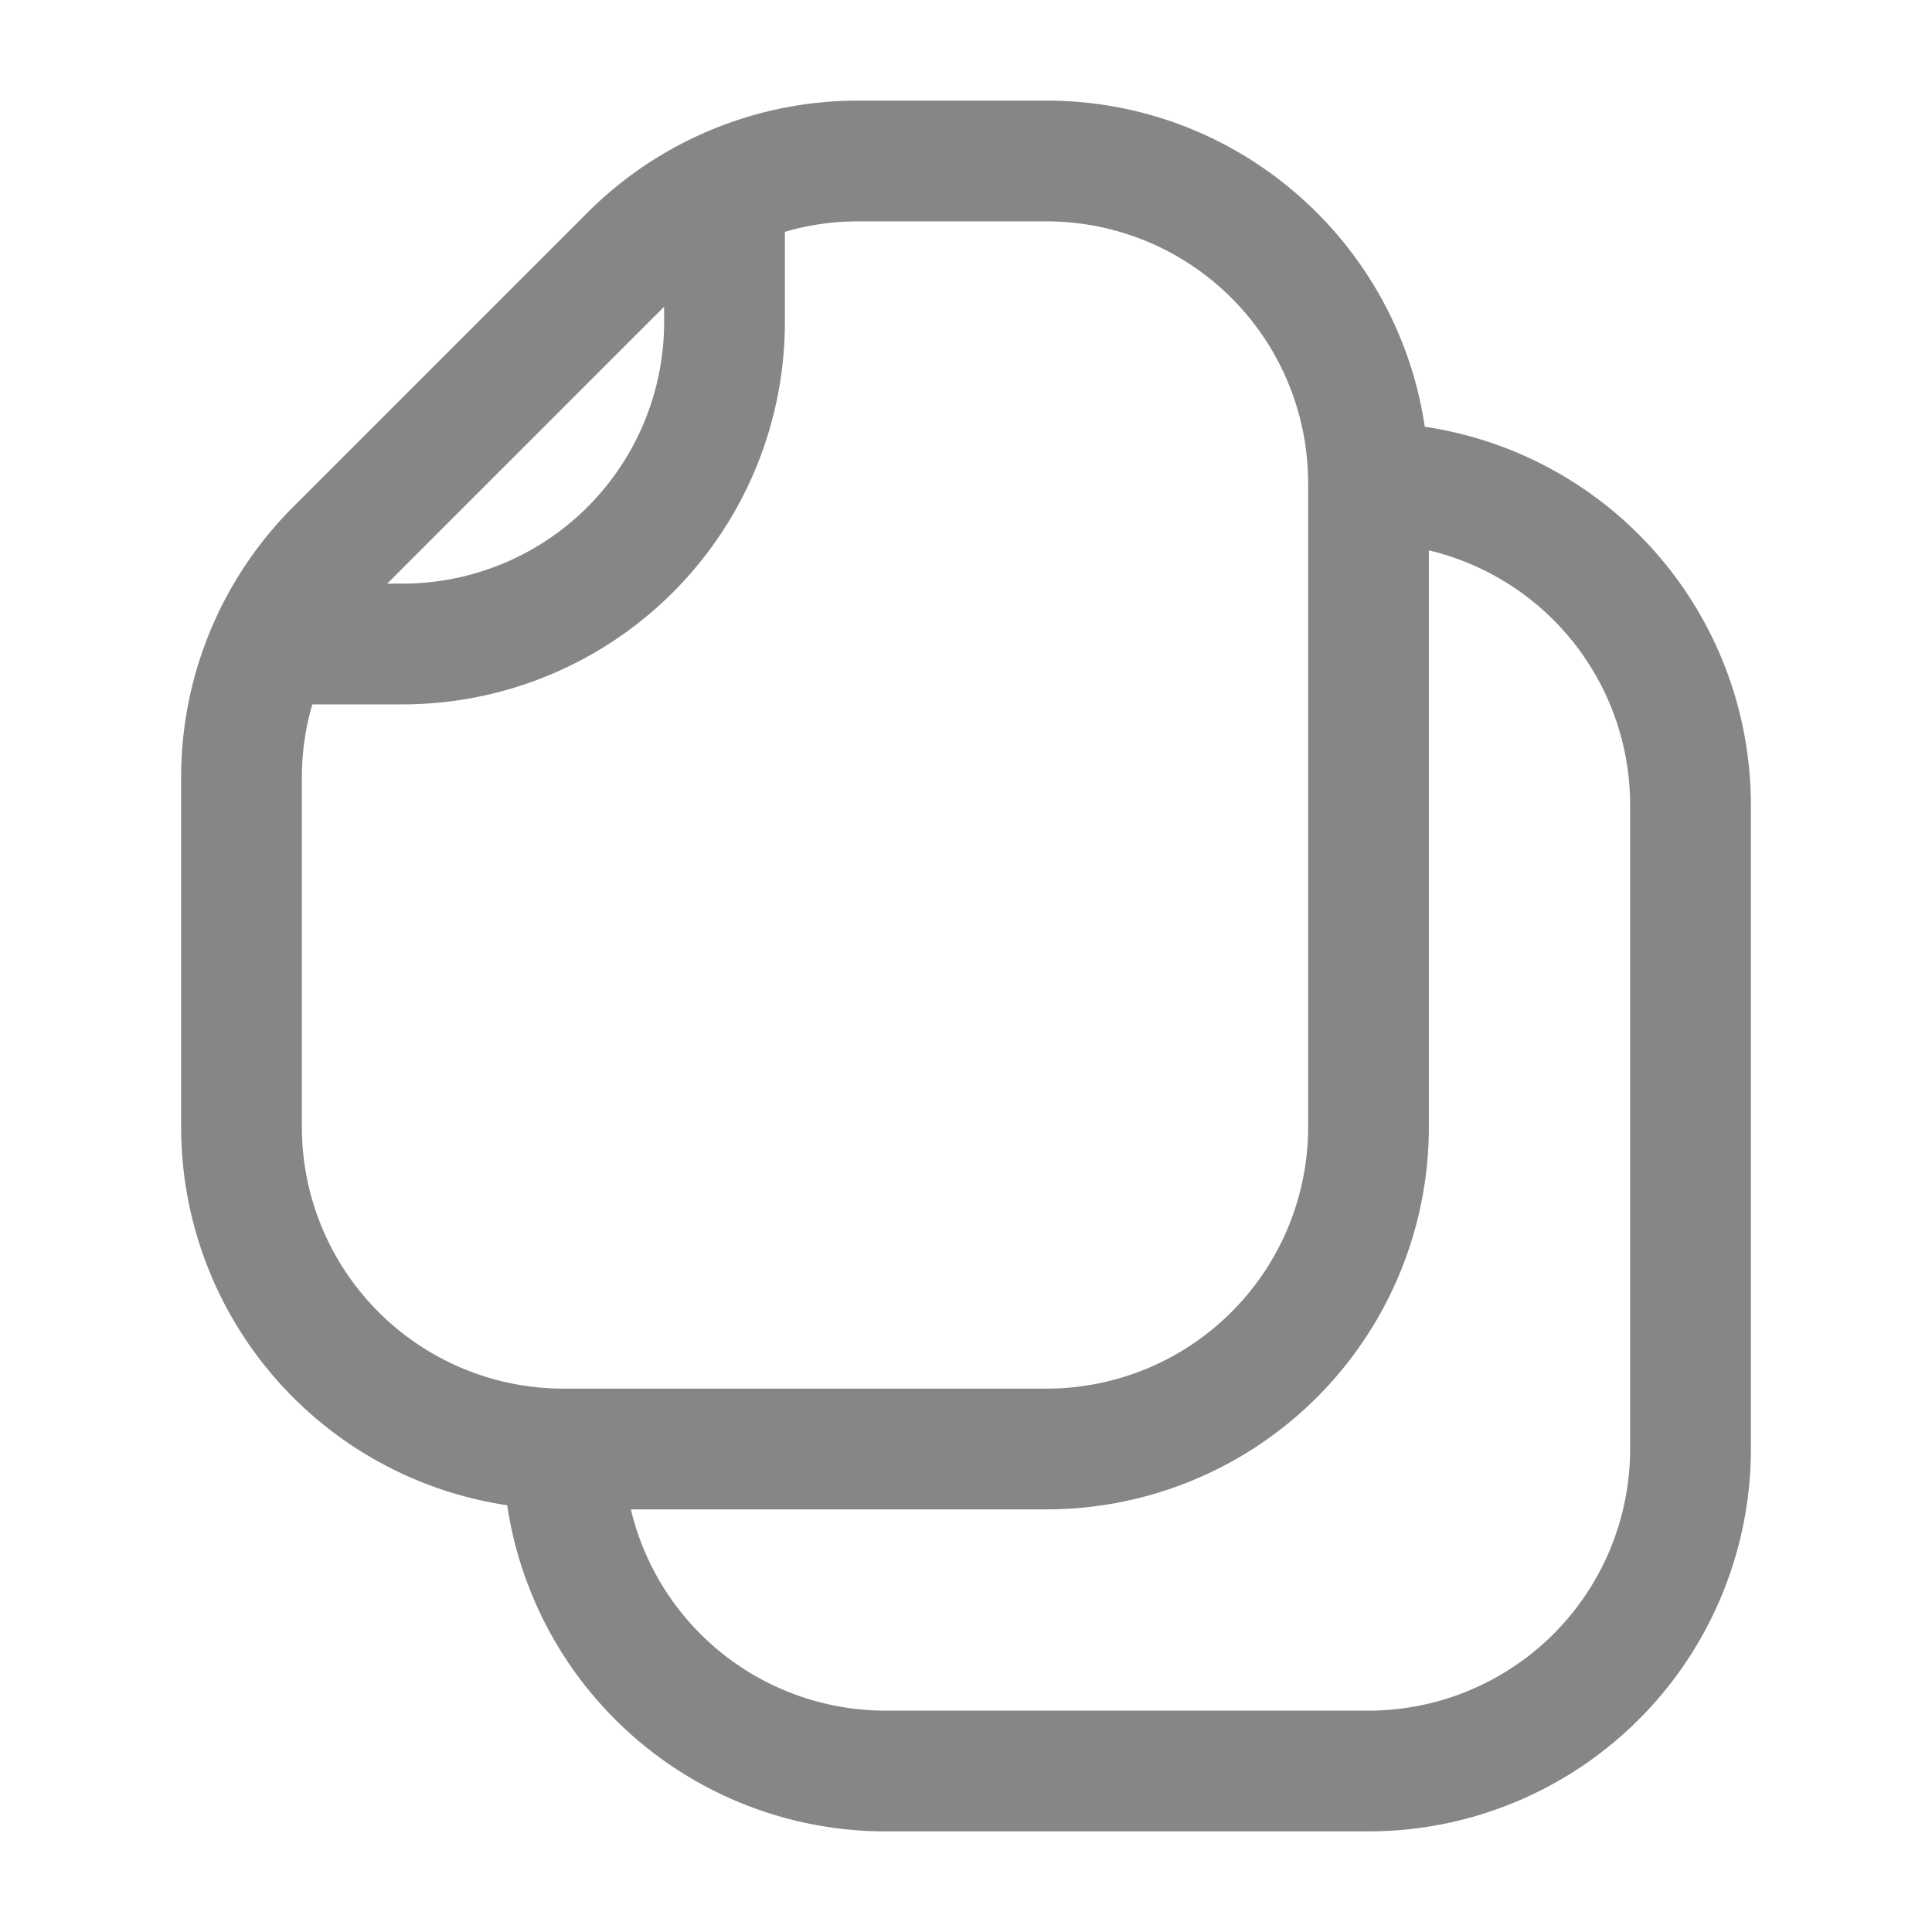 <svg width="24" height="24" fill="none" xmlns="http://www.w3.org/2000/svg">
    <path fill-rule="evenodd" clip-rule="evenodd" d="M7.298 2.641a4.75 4.75 0 0 1 3.359-1.391H13c2.386 0 4.36 1.76 4.699 4.051A4.751 4.751 0 0 1 21.75 10v8A4.75 4.75 0 0 1 17 22.75h-6a4.751 4.751 0 0 1-4.699-4.051A4.751 4.751 0 0 1 2.25 14V9.657c0-1.26.5-2.468 1.391-3.359l3.657-3.657Zm.539 16.109A3.251 3.251 0 0 0 11 21.25h6A3.25 3.25 0 0 0 20.25 18v-8a3.251 3.251 0 0 0-2.5-3.163V14A4.75 4.75 0 0 1 13 18.75H7.837ZM9.75 2.88V4A4.75 4.75 0 0 1 5 8.75H3.88c-.086.292-.13.597-.13.907V14A3.25 3.25 0 0 0 7 17.25h6A3.25 3.25 0 0 0 16.25 14V6A3.25 3.25 0 0 0 13 2.75h-2.343c-.31 0-.615.044-.907.13ZM4.81 7.25H5A3.25 3.25 0 0 0 8.25 4v-.19L4.81 7.25Z" fill="#868686"/>
</svg>
